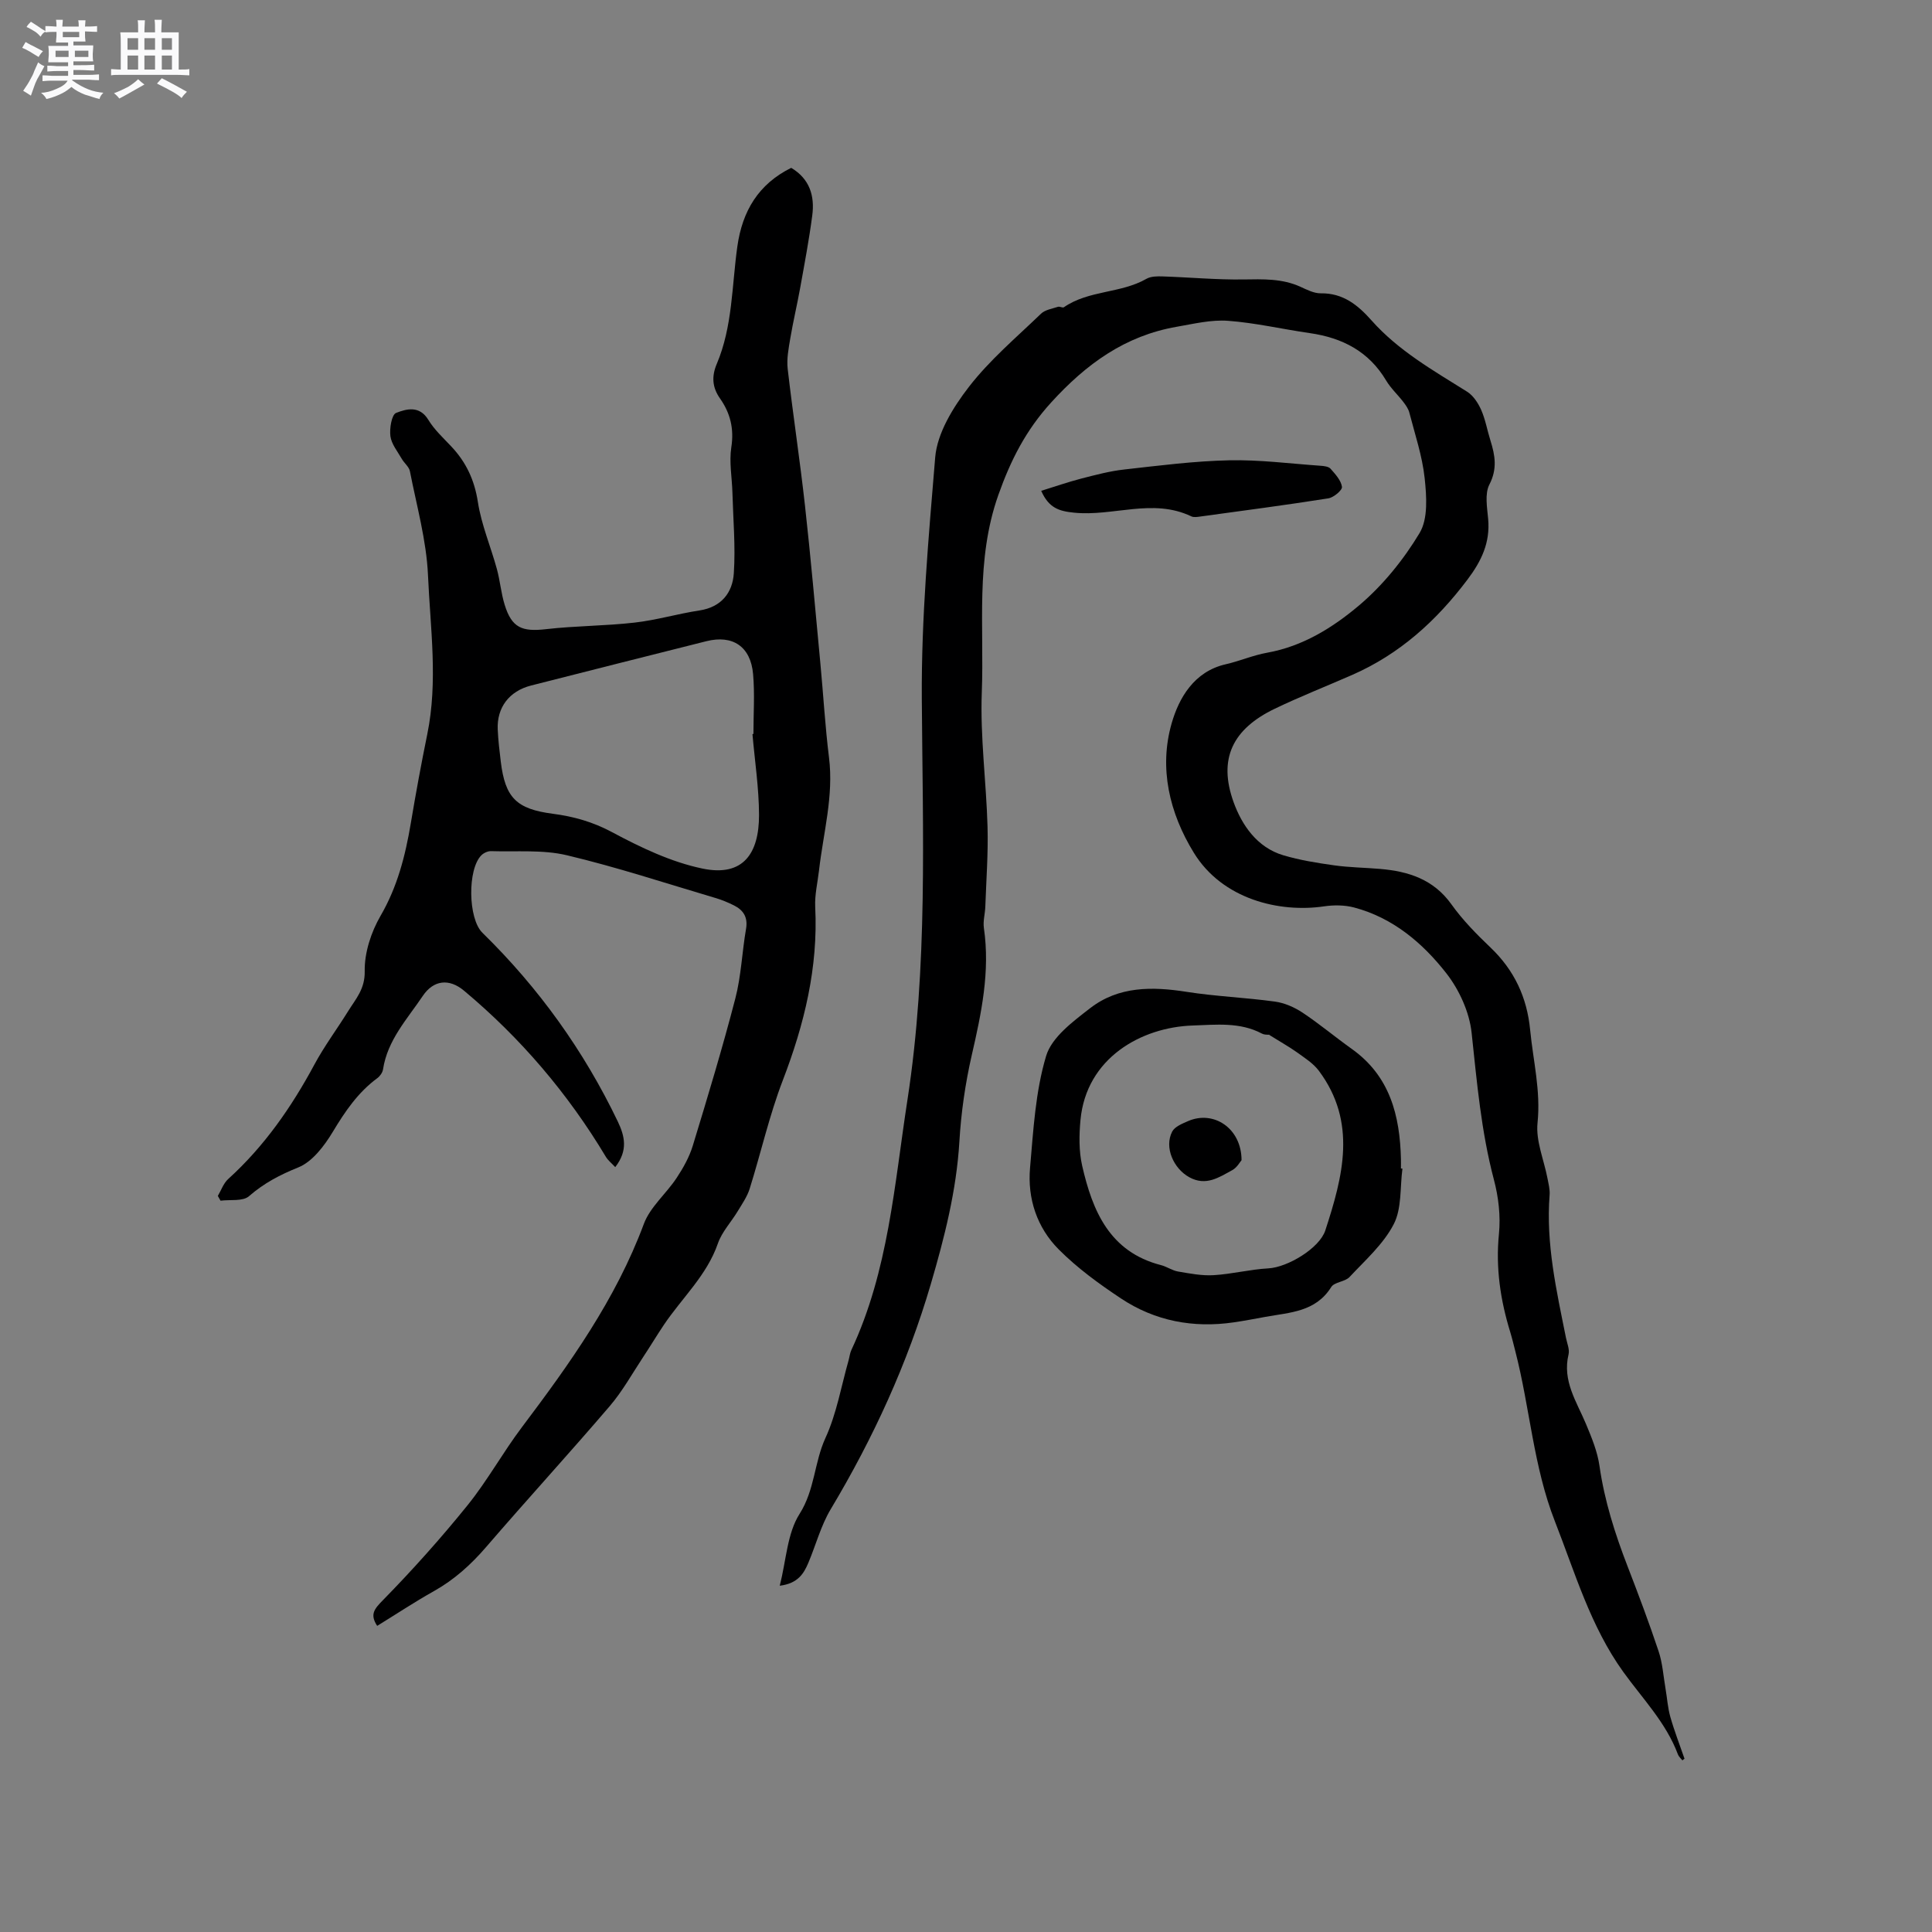 <svg enable-background="new 0 0 400 400" viewBox="0 0 400 400" xmlns="http://www.w3.org/2000/svg"><rect x="0" y="0" width="400" height="400" fill="#808080" stroke="none"/><path d="m6.8 9.5c.6.3 1.3.7 2.1 1.1-.4.4-.7.8-.9 1.2-.7-.4-1.3-.8-1.8-1.1s-1.1-.6-1.6-.8c.2-.4.5-.8.7-1.2.4.2.8.5 1.5.8zm.9 6.9c-.3.6-.5 1.1-.7 1.7s-.4 1.1-.6 1.7c-.6-.4-1.1-.7-1.6-1 .7-1 1.2-1.8 1.5-2.4.3-.5.6-1.1.8-1.7.3-.6.5-1.2.8-1.8.3.3.8.6 1.3.8-.7 1.3-1.2 2.2-1.5 2.7zm.1-11c.4.3 1 .7 1.7 1.1-.5.2-.8.6-1.1 1.1-.5-.6-1-1-1.4-1.2s-.9-.6-1.5-.8c.2-.4.5-.7.9-1.1.5.3.9.6 1.4.9zm10.5 13.1c1 .4 2 .6 3.1.7-.4.4-.7.8-.8 1.3-.9-.2-1.9-.6-3-.9-1-.4-2-.9-2.8-1.6-.5.4-1.1.9-1.9 1.3s-1.9.9-3.3 1.2c-.1-.3-.5-.8-1.1-1.3 1 0 2.1-.3 3.2-.8 1.2-.5 1.9-1 2.3-1.7h-3.2c-.4 0-1 0-2 .1v-1.2c1 0 1.7.1 2 .1h3.3v-1h-2.3c-.2 0-.9 0-2 .1v-1.2c1.2 0 1.9.1 2 .1h2.3v-.8h-4.1c0-.7.1-1.2.1-1.6 0-.5 0-1.1-.1-1.8h4.1v-.7h-2.5c0-.6.1-1.1.1-1.6v-.6h-.5c-.4 0-1 0-1.8.1v-1.3c1.2 0 1.9.1 2.1.1h.2c0-.3 0-.8-.1-1.4h1.4c0 .6-.1 1-.1 1.4h3.4c0-.4 0-.8-.1-1.3h1.5c0 .4-.1.9-.1 1.3.7 0 1.5 0 2.5-.1v1.2c-1 0-1.8-.1-2.5-.1v.6c0 .3 0 .8.1 1.5h-2.5v.8h4.1c0 .7-.1 1.3-.1 1.8s0 1 .1 1.5h-4.1v.8h1.4c.8 0 1.8 0 2.9-.1v1.2c-1 0-1.9-.1-2.8-.1h-1.5v1h3.2c.3 0 1 0 2.1-.1v1.2c-1.1 0-1.8-.1-2.1-.1h-3.4l-.1.1c1.4 1 2.4 1.5 3.4 1.9zm-4.1-6.7v-1.3h-2.7v1.3zm2.2-4.1v-1.1h-3.4v1.1zm1.9 4.1v-1.3h-2.8v1.3z" fill="#fafafb"/><path d="m37 6.7v2.3 5.4c1 0 1.8 0 2.2-.1v1.3c-.6 0-1.5-.1-2.5-.1h-11.9c-.7 0-1.3 0-1.8.1v-1.3c.5 0 1.1.1 2 .1v-5.2c0-1 0-1.8-.1-2.5h3.7c0-1.3 0-2.1-.1-2.5h1.5c0 .4-.1 1.3-.1 2.5h2.2c0-1.2 0-2.1-.1-2.6h1.5c0 .4-.1 1.3-.1 2.6zm-12.3 13.7c-.3-.4-.7-.8-1.1-1.1 1.1-.4 2.1-.9 2.9-1.3.8-.5 1.5-1 2.1-1.6.4.4.9.8 1.3 1.1-2.5 1.4-4.2 2.4-5.2 2.9zm3.9-10.1v-2.4h-2.2v2.4zm0 4.1v-2.9h-2.2v2.9zm3.5-4.1v-2.4h-2.2v2.4zm0 4.1v-2.9h-2.2v2.9zm.4 2.9 1-1.1c.6.3 1.4.7 2.5 1.3s2 1.1 2.7 1.5c-.4.4-.8.8-1.1 1.3-.8-.8-2.5-1.7-5.1-3zm3.1-7v-2.4h-2.1v2.4zm0 4.1v-2.9h-2.1v2.9z" fill="#fafafb"/><g fill="#000001"><path d="m127.38 241.64c-.75-.81-1.49-1.38-1.94-2.13-7.86-13.12-17.64-24.59-29.37-34.4-3.1-2.59-6.32-2.21-8.54 1.09-3.23 4.8-7.31 9.14-8.23 15.21-.1.65-.63 1.4-1.17 1.8-4.01 2.95-6.69 6.9-9.23 11.13-1.75 2.9-4.22 6.18-7.14 7.36-3.82 1.54-7.11 3.26-10.21 5.96-1.27 1.11-3.89.67-5.89.93-.19-.33-.38-.66-.56-.99.7-1.18 1.17-2.61 2.14-3.49 7.48-6.78 13.11-14.89 17.86-23.72 2.05-3.81 4.67-7.32 6.96-11.01 1.58-2.55 3.52-4.6 3.45-8.29-.07-3.84 1.32-8.1 3.28-11.48 3.5-6.03 5.13-12.44 6.26-19.15 1.03-6.16 2.16-12.31 3.41-18.43 2.25-10.98.63-22 .15-32.95-.32-7.21-2.35-14.36-3.74-21.51-.18-.93-1.17-1.67-1.68-2.56-.88-1.54-2.14-3.06-2.36-4.7-.21-1.6.26-4.46 1.18-4.82 2.13-.83 4.83-1.59 6.67 1.43 1.24 2.05 3.1 3.75 4.76 5.52 3.07 3.26 4.8 6.95 5.5 11.5.73 4.71 2.66 9.22 3.93 13.86.67 2.44.87 5.02 1.62 7.43 1.47 4.74 3.57 5.61 8.58 5.03 6.08-.7 12.25-.66 18.33-1.36 4.51-.51 8.92-1.83 13.41-2.51 4.55-.69 6.86-3.69 7.12-7.71.37-5.54-.14-11.14-.29-16.71-.09-3.13-.7-6.33-.23-9.36.6-3.85-.21-7.09-2.35-10.13-1.61-2.29-1.75-4.57-.66-7.14 3.29-7.76 3.11-16.17 4.26-24.32 1.04-7.36 4.38-12.91 11.15-16.27 3.85 2.29 4.89 5.84 4.36 9.86-.66 5.04-1.61 10.04-2.51 15.04-.63 3.48-1.45 6.92-2.04 10.41-.35 2.07-.77 4.23-.54 6.29 1.09 9.45 2.53 18.86 3.58 28.31 1.21 10.84 2.15 21.72 3.18 32.58.62 6.54.99 13.11 1.8 19.63.99 7.96-1.19 15.58-2.07 23.33-.29 2.52-.91 5.06-.79 7.56.63 12.53-2.25 24.3-6.71 35.91-2.8 7.29-4.52 14.98-6.86 22.45-.52 1.65-1.57 3.15-2.48 4.66-1.35 2.24-3.27 4.26-4.1 6.67-2.3 6.63-7.43 11.26-11.19 16.86-1.47 2.19-2.82 4.45-4.28 6.65-2.26 3.42-4.27 7.06-6.91 10.15-8.41 9.83-17.15 19.37-25.59 29.17-3.15 3.66-6.61 6.78-10.83 9.15-3.96 2.22-7.76 4.74-11.74 7.19-1.55-2.38-.62-3.48 1.22-5.35 6.12-6.25 11.98-12.8 17.48-19.61 4.12-5.1 7.31-10.93 11.27-16.18 9.9-13.14 19.42-26.44 25.24-42.08 1.31-3.52 4.63-6.25 6.78-9.51 1.37-2.07 2.63-4.32 3.35-6.67 3.09-10.12 6.15-20.25 8.81-30.49 1.22-4.68 1.39-9.63 2.22-14.42.41-2.39-.53-3.87-2.51-4.86-1.22-.61-2.51-1.15-3.82-1.53-10.24-3.03-20.4-6.39-30.77-8.85-5.02-1.19-10.45-.68-15.7-.85-.66-.02-1.49.36-1.98.84-2.91 2.84-2.8 13.13.2 16.06 11.63 11.38 20.98 24.39 28.02 39.06 1.46 3.06 2.16 6-.52 9.46zm28.41-89.65c.07-.01.13-.03.2-.04 0-4.13.29-8.28-.07-12.38-.5-5.72-4.22-8.18-9.66-6.82-12.11 3.04-24.21 6.1-36.31 9.18-4.51 1.15-7.11 4.54-6.9 9.11.1 2.22.36 4.43.63 6.64.91 7.49 3.24 9.82 10.77 10.8 4.31.56 8.3 1.68 12.27 3.81 5.92 3.17 12.23 6.19 18.73 7.54 8.47 1.76 11.71-3.19 11.7-11.11-.02-5.58-.88-11.16-1.36-16.73z"/><path d="m348.33 364.47c-.32-.41-.76-.77-.93-1.23-2.46-6.59-7.34-11.56-11.34-17.12-6.78-9.44-9.96-20.49-14.13-31.13-4.46-11.37-5.18-23.53-8.19-35.2-.34-1.33-.66-2.67-1.06-3.99-2.04-6.63-3.04-13.31-2.34-20.32.37-3.7-.09-7.66-1.05-11.27-2.64-10-3.51-20.18-4.61-30.4-.46-4.27-2.56-8.88-5.23-12.3-4.91-6.28-11.06-11.49-19.08-13.62-1.97-.52-4.2-.54-6.24-.24-9.23 1.36-21.02-1.44-26.95-11.08-5.08-8.26-7.26-17.56-4.6-26.82 1.49-5.19 4.61-10.72 11.19-12.22 2.89-.66 5.66-1.87 8.56-2.39 7.37-1.31 13.59-5.19 19.02-9.77 4.94-4.17 9.24-9.48 12.57-15.03 1.77-2.96 1.44-7.58 1.04-11.35-.49-4.58-2.01-9.06-3.17-13.56-.2-.78-.72-1.52-1.22-2.18-1.16-1.51-2.61-2.84-3.58-4.46-3.59-6.04-9.07-8.85-15.79-9.82-5.66-.81-11.26-2.13-16.94-2.55-3.49-.26-7.1.62-10.61 1.23-10.71 1.85-18.78 7.72-26.04 15.7-5.21 5.73-8.34 11.87-10.91 19.12-4.78 13.49-2.91 27.24-3.43 40.86-.35 9.26.93 18.58 1.19 27.87.15 5.49-.27 10.99-.46 16.49-.05 1.48-.5 2.99-.3 4.42 1.32 9.01-.51 17.65-2.51 26.36-1.34 5.86-2.21 11.89-2.56 17.89-.61 10.15-3.09 19.86-5.92 29.51-4.83 16.44-11.91 31.88-20.71 46.58-2.04 3.4-3.07 7.39-4.63 11.09-.95 2.26-2.18 4.3-5.93 4.77 1.35-5.32 1.54-10.85 4.1-14.87 3.17-4.99 3.03-10.65 5.36-15.72 2.31-5.03 3.26-10.69 4.79-16.08.2-.71.27-1.48.58-2.14 7.68-16.4 8.89-34.19 11.6-51.73 4.26-27.64 3.16-55.42 2.98-83.16-.11-16.72 1.4-33.31 2.77-49.9.42-5.06 3.71-10.38 6.97-14.6 4.31-5.58 9.82-10.23 14.94-15.16.85-.82 2.31-1.03 3.51-1.43.36-.12.97.27 1.23.09 5.15-3.56 11.77-2.83 17.1-5.89.91-.52 2.22-.53 3.34-.49 5.58.18 11.15.71 16.72.63 4.06-.06 8.02-.22 11.82 1.52 1.34.61 2.81 1.37 4.21 1.35 4.61-.07 7.69 2.44 10.49 5.6 5.58 6.29 12.79 10.37 19.79 14.76 1.28.8 2.29 2.35 2.92 3.77.89 2.02 1.26 4.26 1.93 6.38.96 3.06 1.44 5.85-.23 9.08-.99 1.93-.46 4.77-.25 7.16.43 4.86-1.38 8.66-4.28 12.51-6.44 8.55-14.06 15.45-23.91 19.76-5.32 2.33-10.73 4.46-15.96 6.97-8.74 4.19-11.81 10.36-8.55 19.38 1.7 4.7 4.83 9.35 10.27 10.97 3.42 1.02 7 1.59 10.55 2.09 3.14.44 6.34.47 9.5.74 5.87.5 11.06 2.14 14.77 7.33 2.32 3.26 5.2 6.18 8.1 8.95 4.92 4.69 7.55 10.32 8.2 17.05.62 6.4 2.22 12.63 1.53 19.25-.39 3.72 1.33 7.65 2.06 11.49.22 1.14.53 2.32.44 3.45-.79 10.08 1.43 19.81 3.39 29.57.23 1.14.78 2.39.53 3.43-1.32 5.49 1.68 9.78 3.62 14.42 1.17 2.8 2.37 5.71 2.79 8.69 1.03 7.19 3.2 14 5.8 20.73 2.25 5.82 4.45 11.67 6.43 17.6.82 2.45.99 5.13 1.43 7.7.34 1.96.46 3.99 1 5.89.83 2.93 1.95 5.79 2.94 8.68-.16.09-.29.21-.43.34z"/><path d="m290.36 241.95c-.52 3.87-.11 8.23-1.8 11.5-2.13 4.13-5.89 7.45-9.15 10.94-.94 1.01-3.14 1.02-3.8 2.09-3.23 5.16-8.57 5.24-13.61 6.16-2.19.4-4.37.82-6.57 1.14-8.38 1.22-16.29-.27-23.33-4.94-4.55-3.02-9.06-6.3-12.89-10.15-4.5-4.51-6.51-10.51-5.95-16.89.68-7.79 1.11-15.78 3.33-23.18 1.17-3.89 5.58-7.15 9.13-9.9 5.89-4.55 12.84-4.49 19.95-3.37 6.06.95 12.22 1.18 18.3 2.02 1.98.27 4.02 1.17 5.7 2.28 3.52 2.34 6.78 5.08 10.22 7.53 7.9 5.63 9.95 13.81 10.16 22.83.02.64 0 1.27 0 1.91.12.01.22.02.31.03zm-27.57-27.68c.58-.28.31-.04.03-.04-.52 0-1.11 0-1.54-.23-4.56-2.43-9.51-1.84-14.33-1.68-10.66.35-22.05 6.72-23.25 19.57-.29 3.12-.34 6.43.35 9.46 2.14 9.37 5.68 17.84 16.32 20.58 1.22.31 2.33 1.13 3.56 1.33 2.43.41 4.93.9 7.36.75 3.79-.23 7.53-1.2 11.32-1.41 3.95-.21 10.57-4.15 11.78-7.85 3.64-11.16 6.63-22.38-1.33-33.05-1.16-1.56-2.96-2.68-4.57-3.85-1.59-1.13-3.32-2.09-5.7-3.58z"/><path d="m215.57 101.62c2.79-.86 5.5-1.81 8.27-2.53 2.96-.76 5.94-1.56 8.96-1.89 7.21-.81 14.44-1.74 21.67-1.9 6.3-.14 12.62.69 18.92 1.13.72.05 1.67.15 2.08.61.99 1.12 2.18 2.41 2.37 3.76.09.68-1.72 2.21-2.83 2.38-8.81 1.39-17.65 2.55-26.49 3.76-.62.09-1.37.21-1.89-.04-7.97-3.82-16.19.08-24.28-.76-3.06-.31-5.2-.94-6.78-4.52z"/><path d="m257.05 240.2c-.31.35-.94 1.54-1.93 2.07-2.74 1.49-5.43 3.36-8.88 1.47-3.28-1.8-5.24-6.2-3.55-9.46.53-1.02 2.08-1.64 3.29-2.17 5.27-2.29 11.05 1.45 11.07 8.09z"/></g></svg>